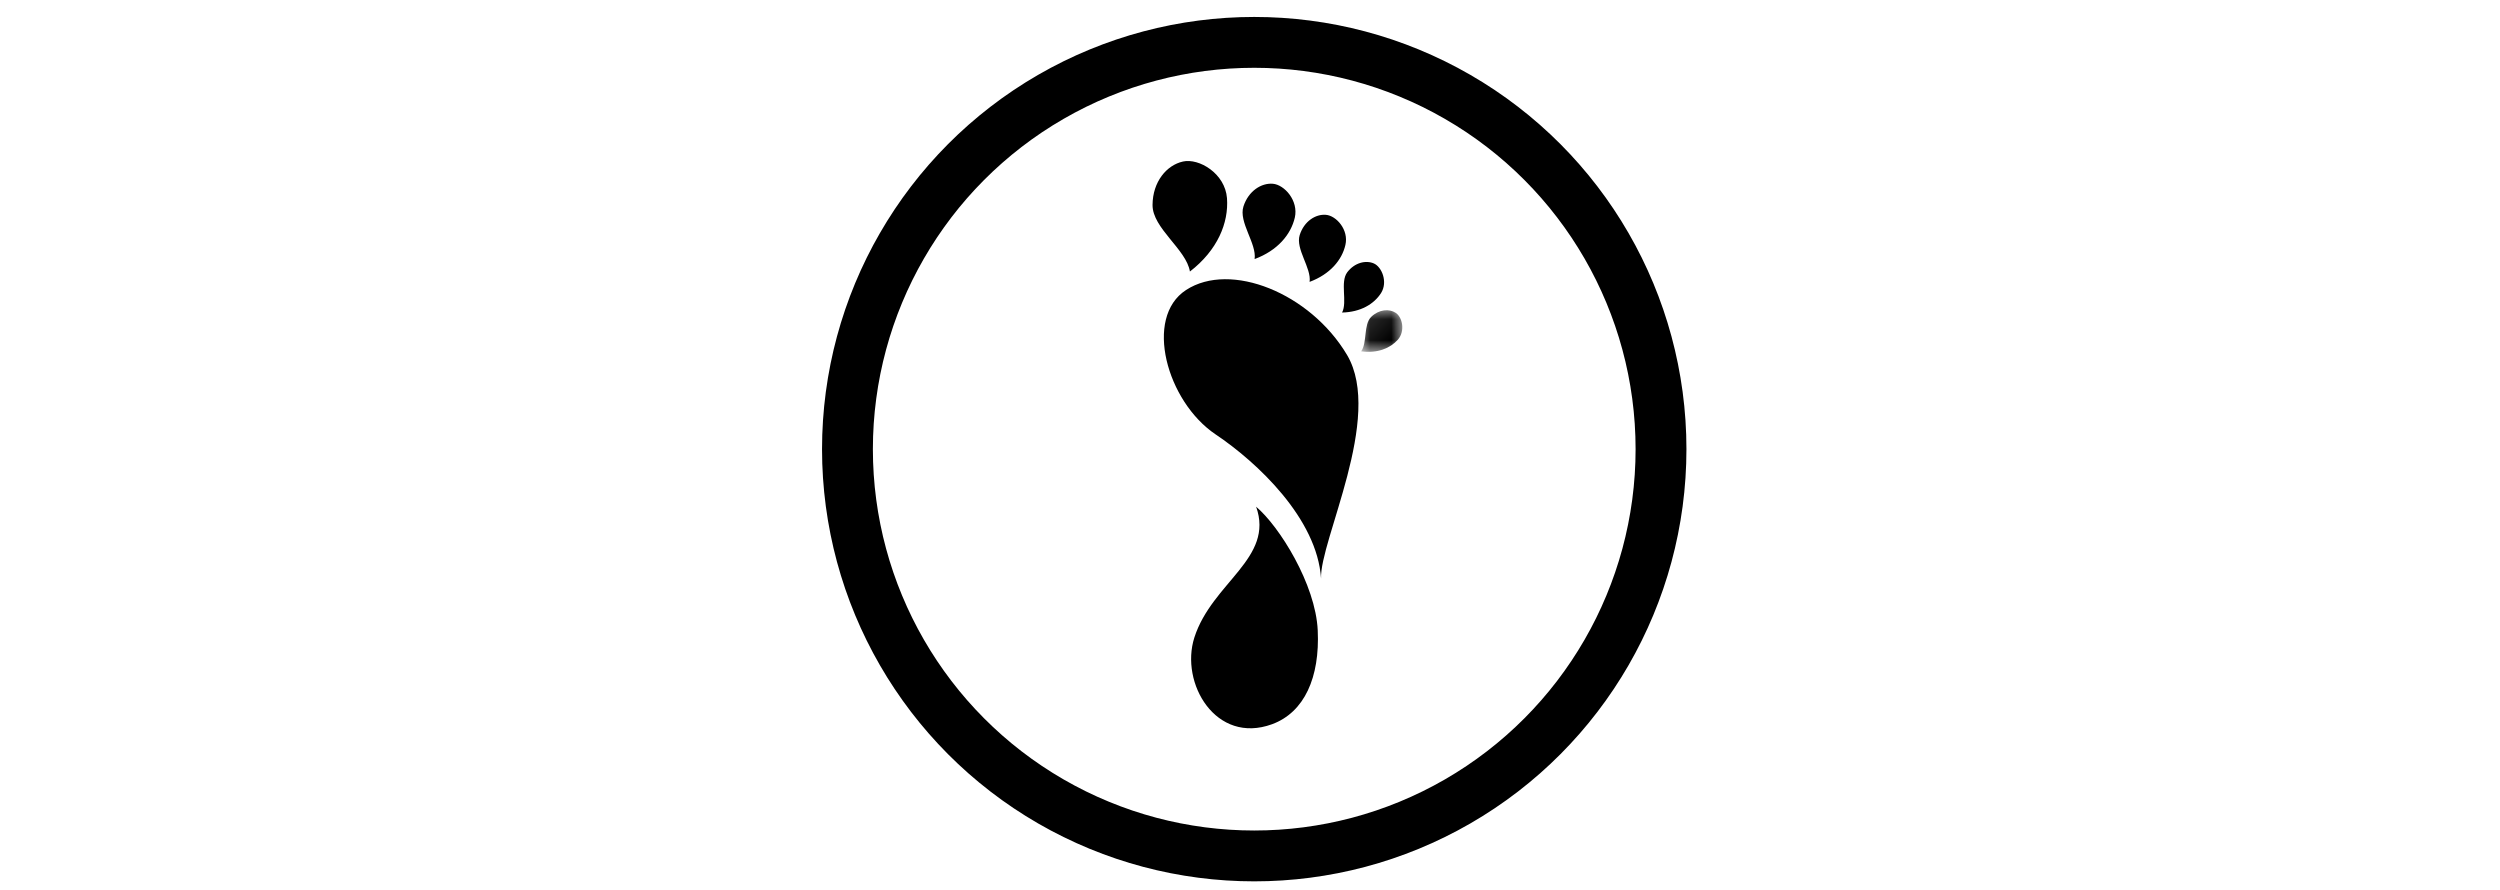 <svg xmlns="http://www.w3.org/2000/svg" xmlns:xlink="http://www.w3.org/1999/xlink" width="118" height="42" viewBox="0 0 42 42">
    <defs>
        <path id="prefix__a" d="M0.08 0.08L2.022 0.08 2.022 2.045 0.08 2.045z"/>
        <path id="prefix__c" d="M0 0.855L10.762 0.855 10.762 19 0 19z"/>
        <path id="prefix__e" d="M0.811 0.855L11.574 0.855 11.574 19 0.811 19z"/>
    </defs>
    <g fill="none" fill-rule="evenodd" transform="translate(2 2)">
        <g>
            <path fill="currentColor" d="M9.182 9.156C7.437 6.222 3.675 4.725 1.584 6.087c-2.007 1.303-.915 5.268 1.398 6.82 1.95 1.308 4.79 3.968 4.972 6.802-.079-1.772 2.966-7.613 1.228-10.553M4.888 16.315c.871 2.437-2.079 3.575-2.914 6.176-.688 2.155 1.015 5.062 3.668 4.092 1.529-.563 2.259-2.213 2.155-4.43-.1-2.175-1.813-4.914-2.91-5.838M1.433.025C.673.193.006.97 0 2.073c-.008 1.101 1.597 2.096 1.764 3.143C3.067 4.212 3.6 2.92 3.514 1.754c-.09-1.167-1.32-1.9-2.08-1.73M4.818 4.628C5.9 4.226 6.53 3.472 6.716 2.668c.18-.798-.49-1.548-1.037-1.595-.542-.045-1.153.338-1.389 1.073-.236.741.632 1.748.528 2.482M7.413 5.705c.966-.36 1.529-1.033 1.69-1.744.167-.715-.43-1.38-.917-1.421-.487-.043-1.032.3-1.24.954-.208.659.56 1.554.467 2.21M8.946 7.152c.874-.021 1.504-.396 1.84-.92.329-.526.036-1.23-.337-1.396-.378-.167-.91-.044-1.26.417-.348.467.018 1.398-.243 1.899" transform="translate(14.4 5.6)"/>
            <g transform="translate(14.4 5.6) translate(9.767 6.962)">
                <mask id="prefix__b" fill="#fff">
                    <use xlink:href="#prefix__a"/>
                </mask>
                <path fill="currentColor" d="M.554.394C.183.756.372 1.616.08 2.021c.766.104 1.371-.143 1.735-.552.358-.416.204-1.068-.104-1.265C1.403.002.925.036.554.394" mask="url(#prefix__b)"/>
            </g>
        </g>
        <circle cx="19.2" cy="19.2" r="19.2" stroke="currentColor" stroke-width="2.4"/>
        
    </g>
</svg>